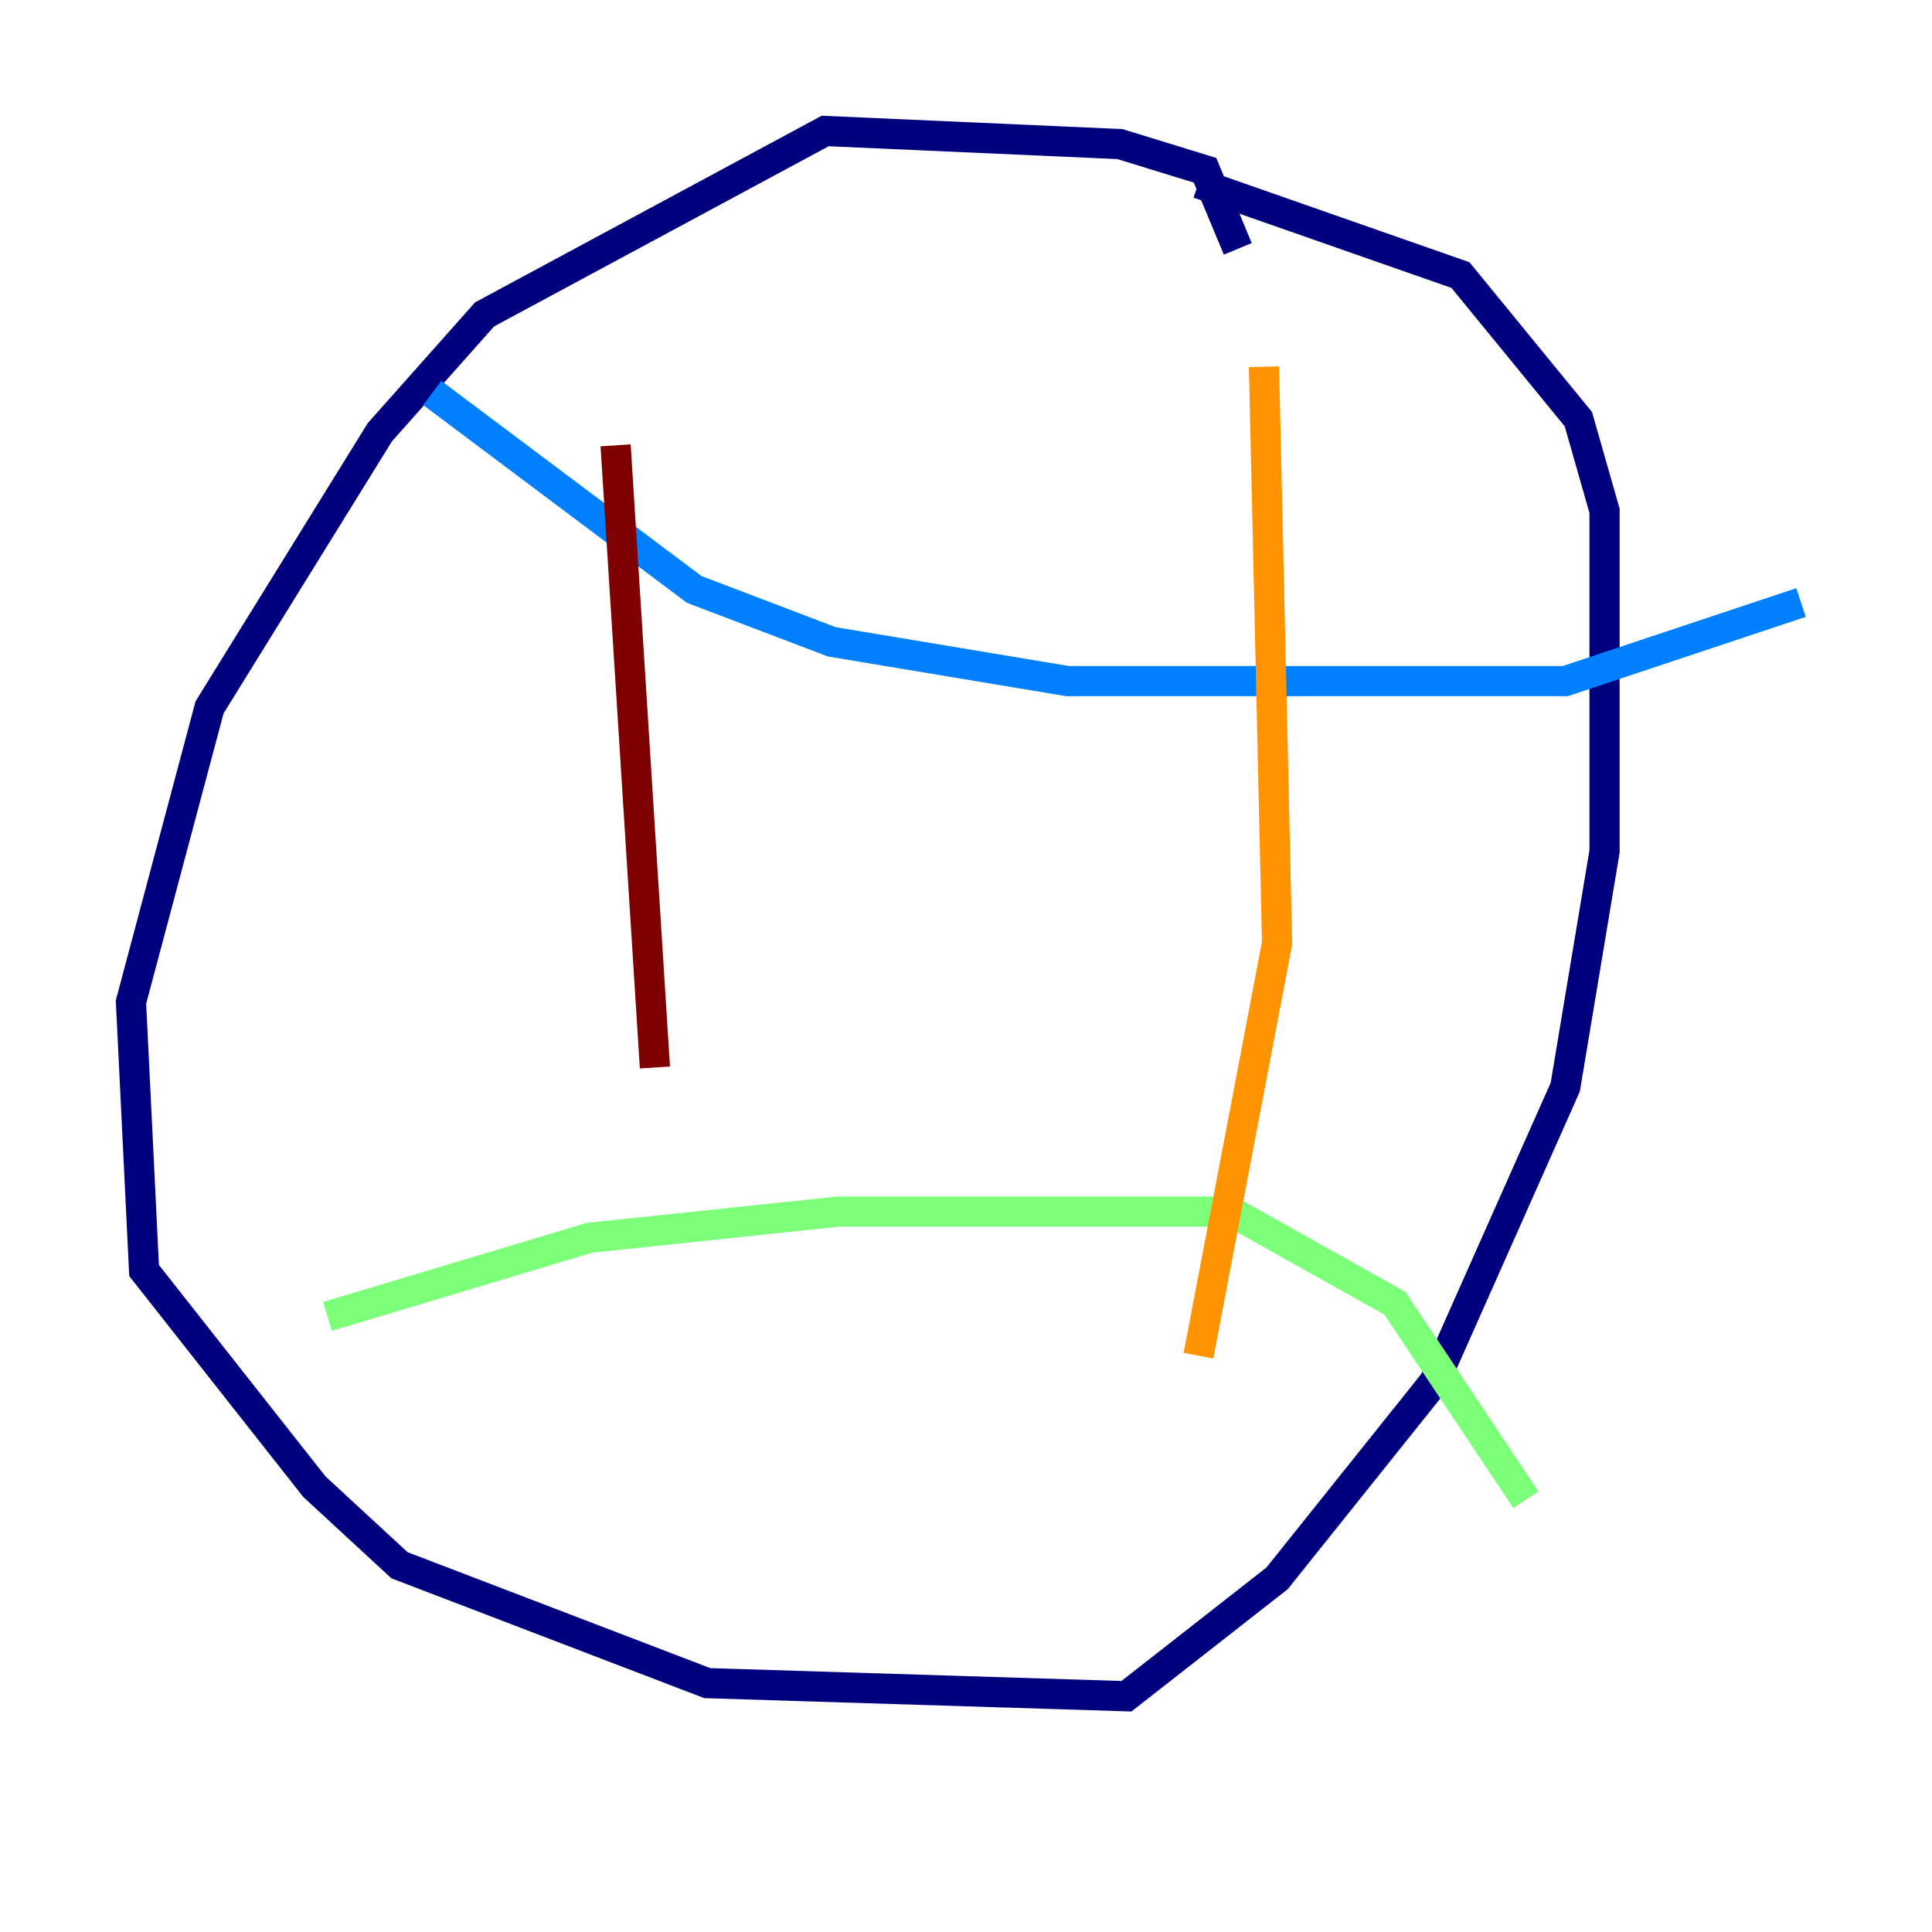 <?xml version="1.0" encoding="utf-8" ?>
<svg baseProfile="tiny" height="128" version="1.2" viewBox="0,0,128,128" width="128" xmlns="http://www.w3.org/2000/svg" xmlns:ev="http://www.w3.org/2001/xml-events" xmlns:xlink="http://www.w3.org/1999/xlink"><defs /><polyline fill="none" points="82.007,16.488 79.837,11.281 74.197,9.546 54.671,8.678 32.108,20.827 25.166,28.637 13.885,46.861 8.678,66.386 9.546,84.176 20.827,98.495 26.468,103.702 46.861,111.512 74.63,112.38 84.61,104.57 95.024,91.552 103.702,72.027 106.305,56.407 106.305,33.844 104.57,27.77 96.759,18.224 79.403,12.149" stroke="#00007f" stroke-width="2" /><polyline fill="none" points="28.637,26.034 45.993,39.051 55.105,42.522 70.725,45.125 103.702,45.125 119.322,39.919" stroke="#0080ff" stroke-width="2" /><polyline fill="none" points="21.695,87.214 39.051,82.007 55.539,80.271 81.573,80.271 92.42,86.346 101.098,99.363" stroke="#7cff79" stroke-width="2" /><polyline fill="none" points="83.742,24.298 84.61,62.481 79.403,89.817" stroke="#ff9400" stroke-width="2" /><polyline fill="none" points="40.786,29.505 43.39,70.725" stroke="#7f0000" stroke-width="2" /></svg>